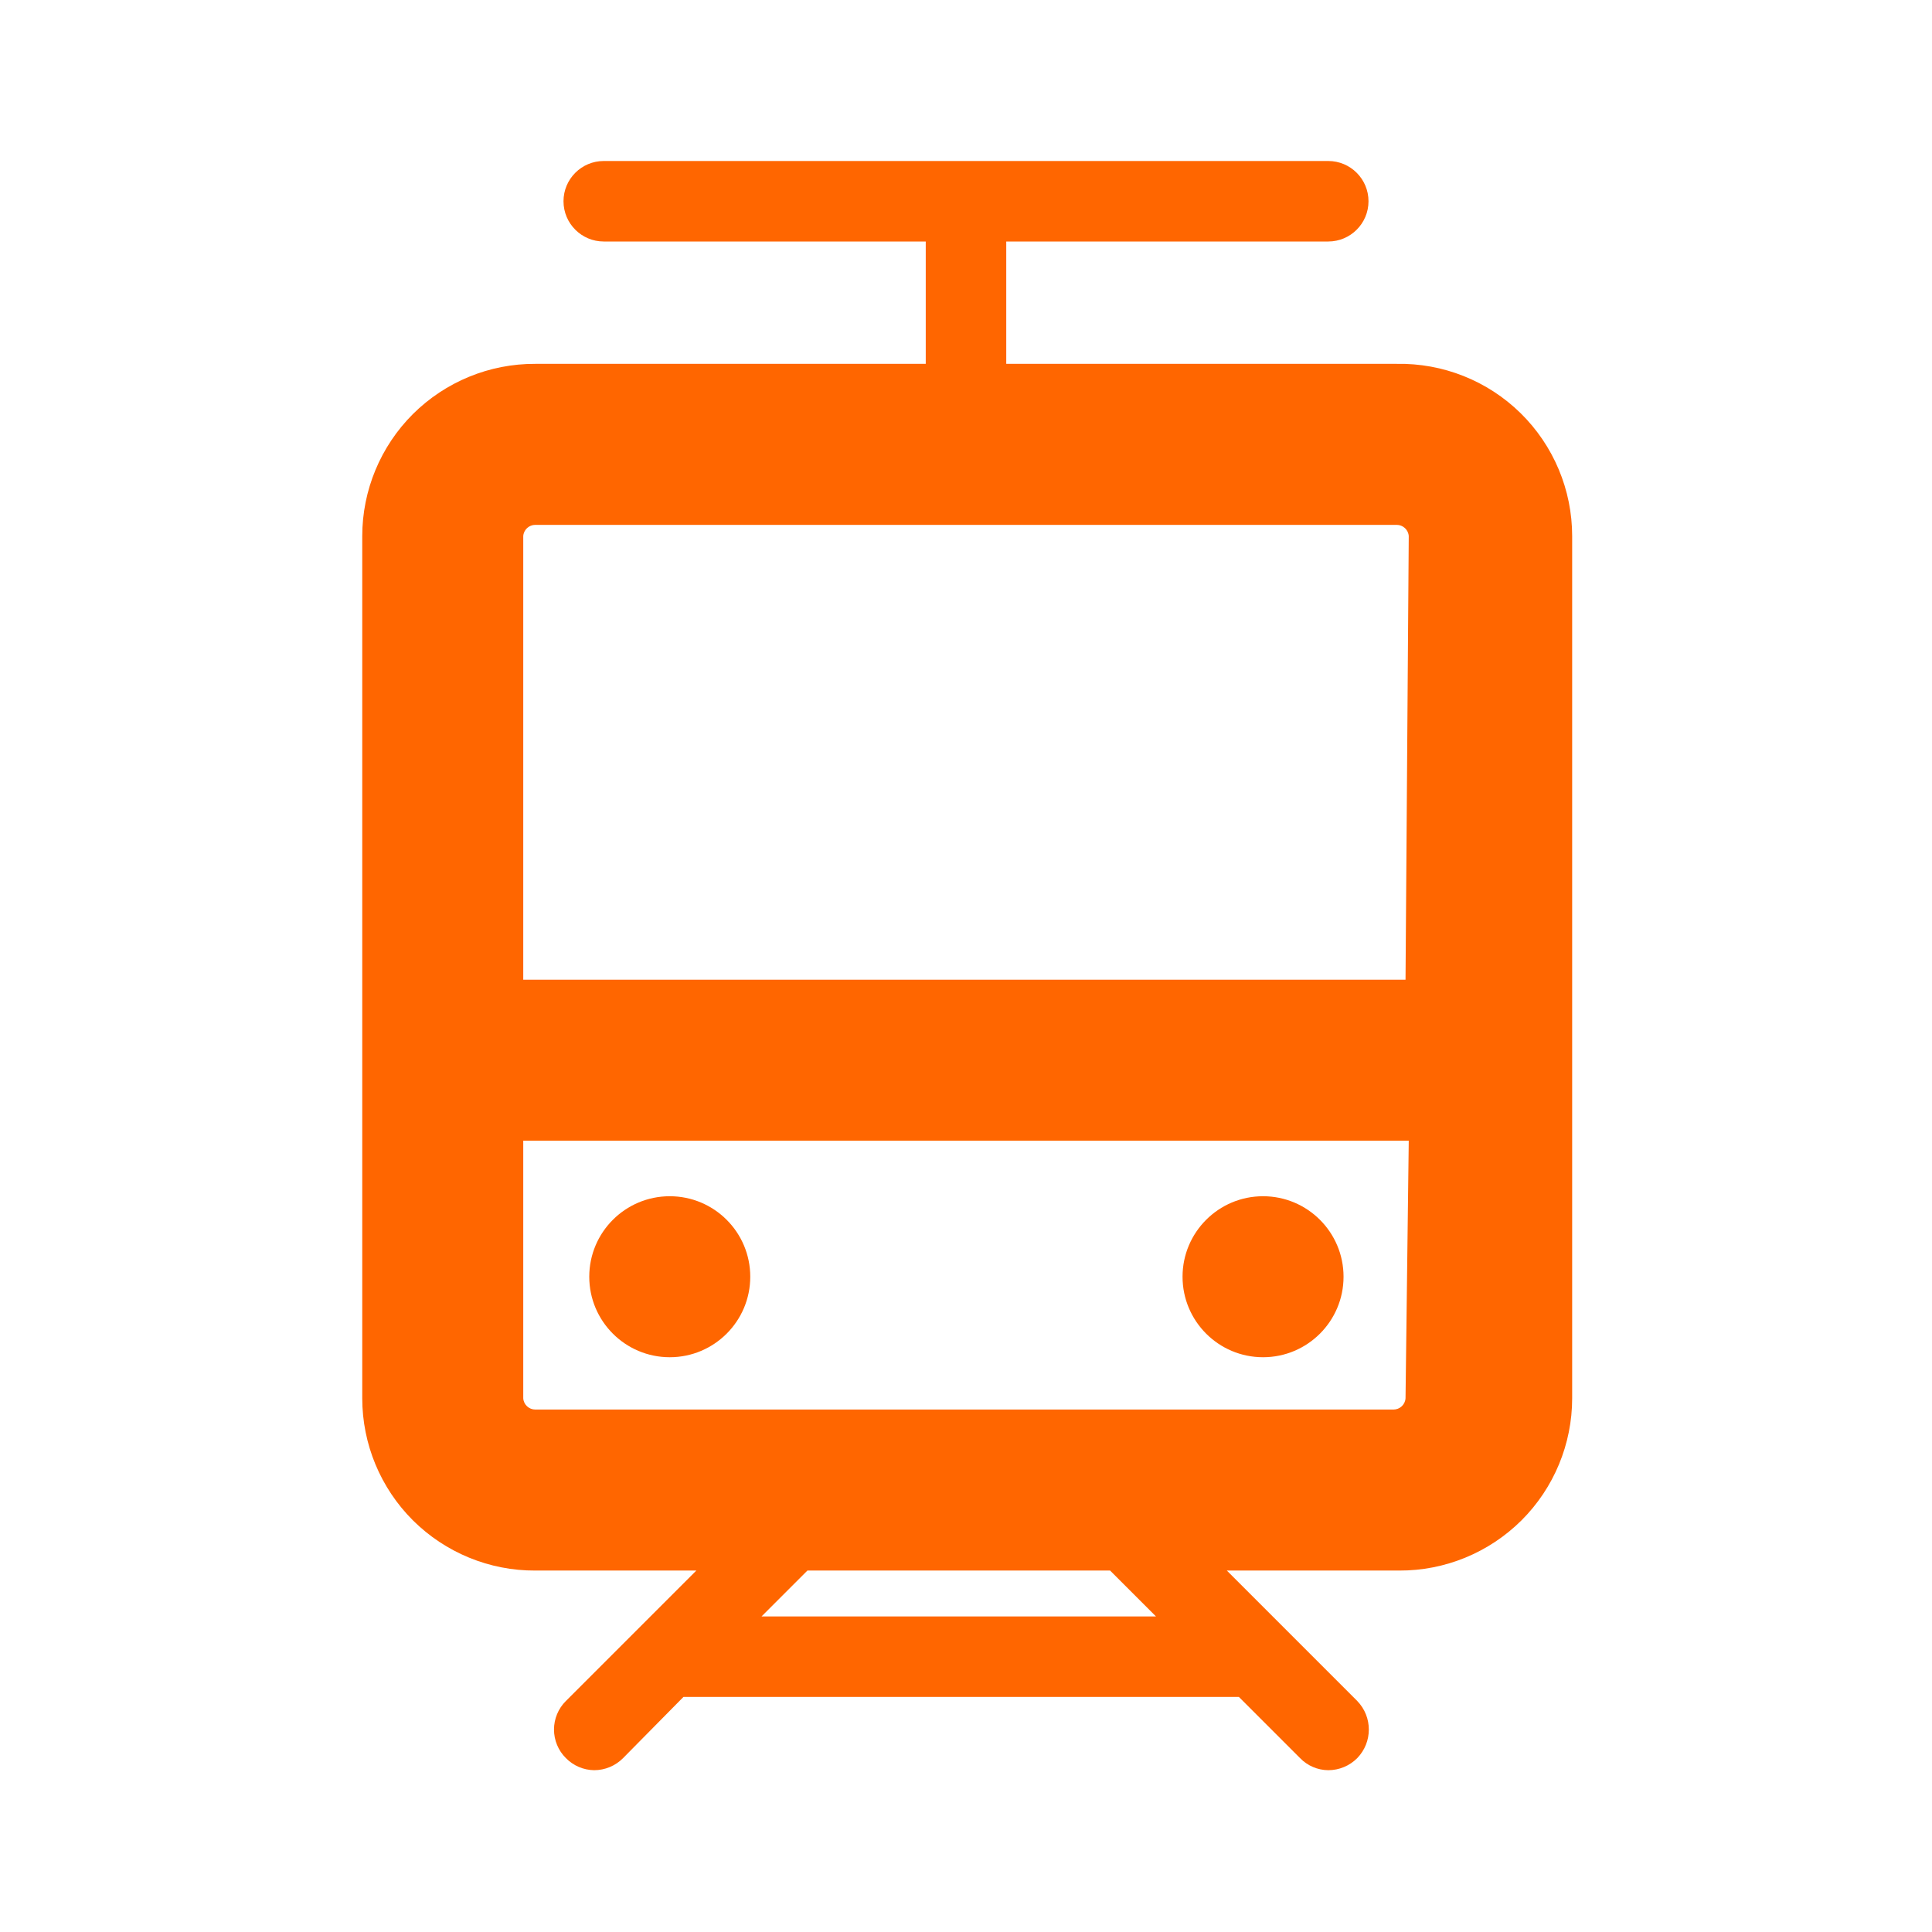 <svg
  width="24"
  height="24"
  viewBox="0 0 24 24"
  fill="none"
  xmlns="http://www.w3.org/2000/svg"
>
  <path
    d="M16.5 2C16.776 2 17 2.224 17 2.5C17 2.776 16.776 3 16.5 3H12.5V4.52H17.35C17.924 4.509 18.479 4.73 18.889 5.132C19.299 5.535 19.53 6.085 19.53 6.66V17.37C19.53 17.939 19.303 18.485 18.9 18.887C18.496 19.288 17.949 19.513 17.38 19.51H15.24L16.86 21.13C17.052 21.328 17.052 21.642 16.86 21.84C16.765 21.936 16.635 21.99 16.5 21.99C16.368 21.989 16.242 21.935 16.15 21.84L15.39 21.08H8.49L7.74 21.84C7.645 21.936 7.515 21.99 7.38 21.99C7.248 21.988 7.122 21.934 7.03 21.84C6.935 21.746 6.882 21.618 6.882 21.485C6.882 21.352 6.935 21.224 7.03 21.13L8.65 19.51H6.65C6.081 19.513 5.534 19.288 5.13 18.887C4.727 18.485 4.5 17.939 4.5 17.37V6.66C4.5 6.091 4.727 5.545 5.13 5.143C5.534 4.742 6.081 4.517 6.65 4.52H11.5V3H7.5C7.224 3 7 2.776 7 2.5C7 2.224 7.224 2 7.5 2H16.5ZM13.79 19.51H10.03L9.46 20.08H14.36L13.79 19.51ZM17.5 14.17H6.5V17.37C6.505 17.449 6.571 17.51 6.65 17.51H17.31C17.389 17.51 17.455 17.449 17.46 17.37L17.5 14.17ZM15.69 14.86C16.242 14.86 16.69 15.308 16.69 15.86C16.69 16.412 16.242 16.86 15.69 16.86C15.138 16.86 14.69 16.412 14.69 15.86C14.69 15.308 15.138 14.86 15.69 14.86ZM8.32 14.86C8.872 14.86 9.32 15.308 9.32 15.86C9.32 16.412 8.872 16.86 8.32 16.86C7.768 16.86 7.32 16.412 7.32 15.86C7.32 15.308 7.768 14.86 8.32 14.86ZM17.35 6.52H6.65C6.571 6.52 6.505 6.581 6.5 6.66V12.17H17.46L17.5 6.66C17.495 6.581 17.429 6.52 17.35 6.52Z"
    fill="#FF6600"
  />
</svg>
